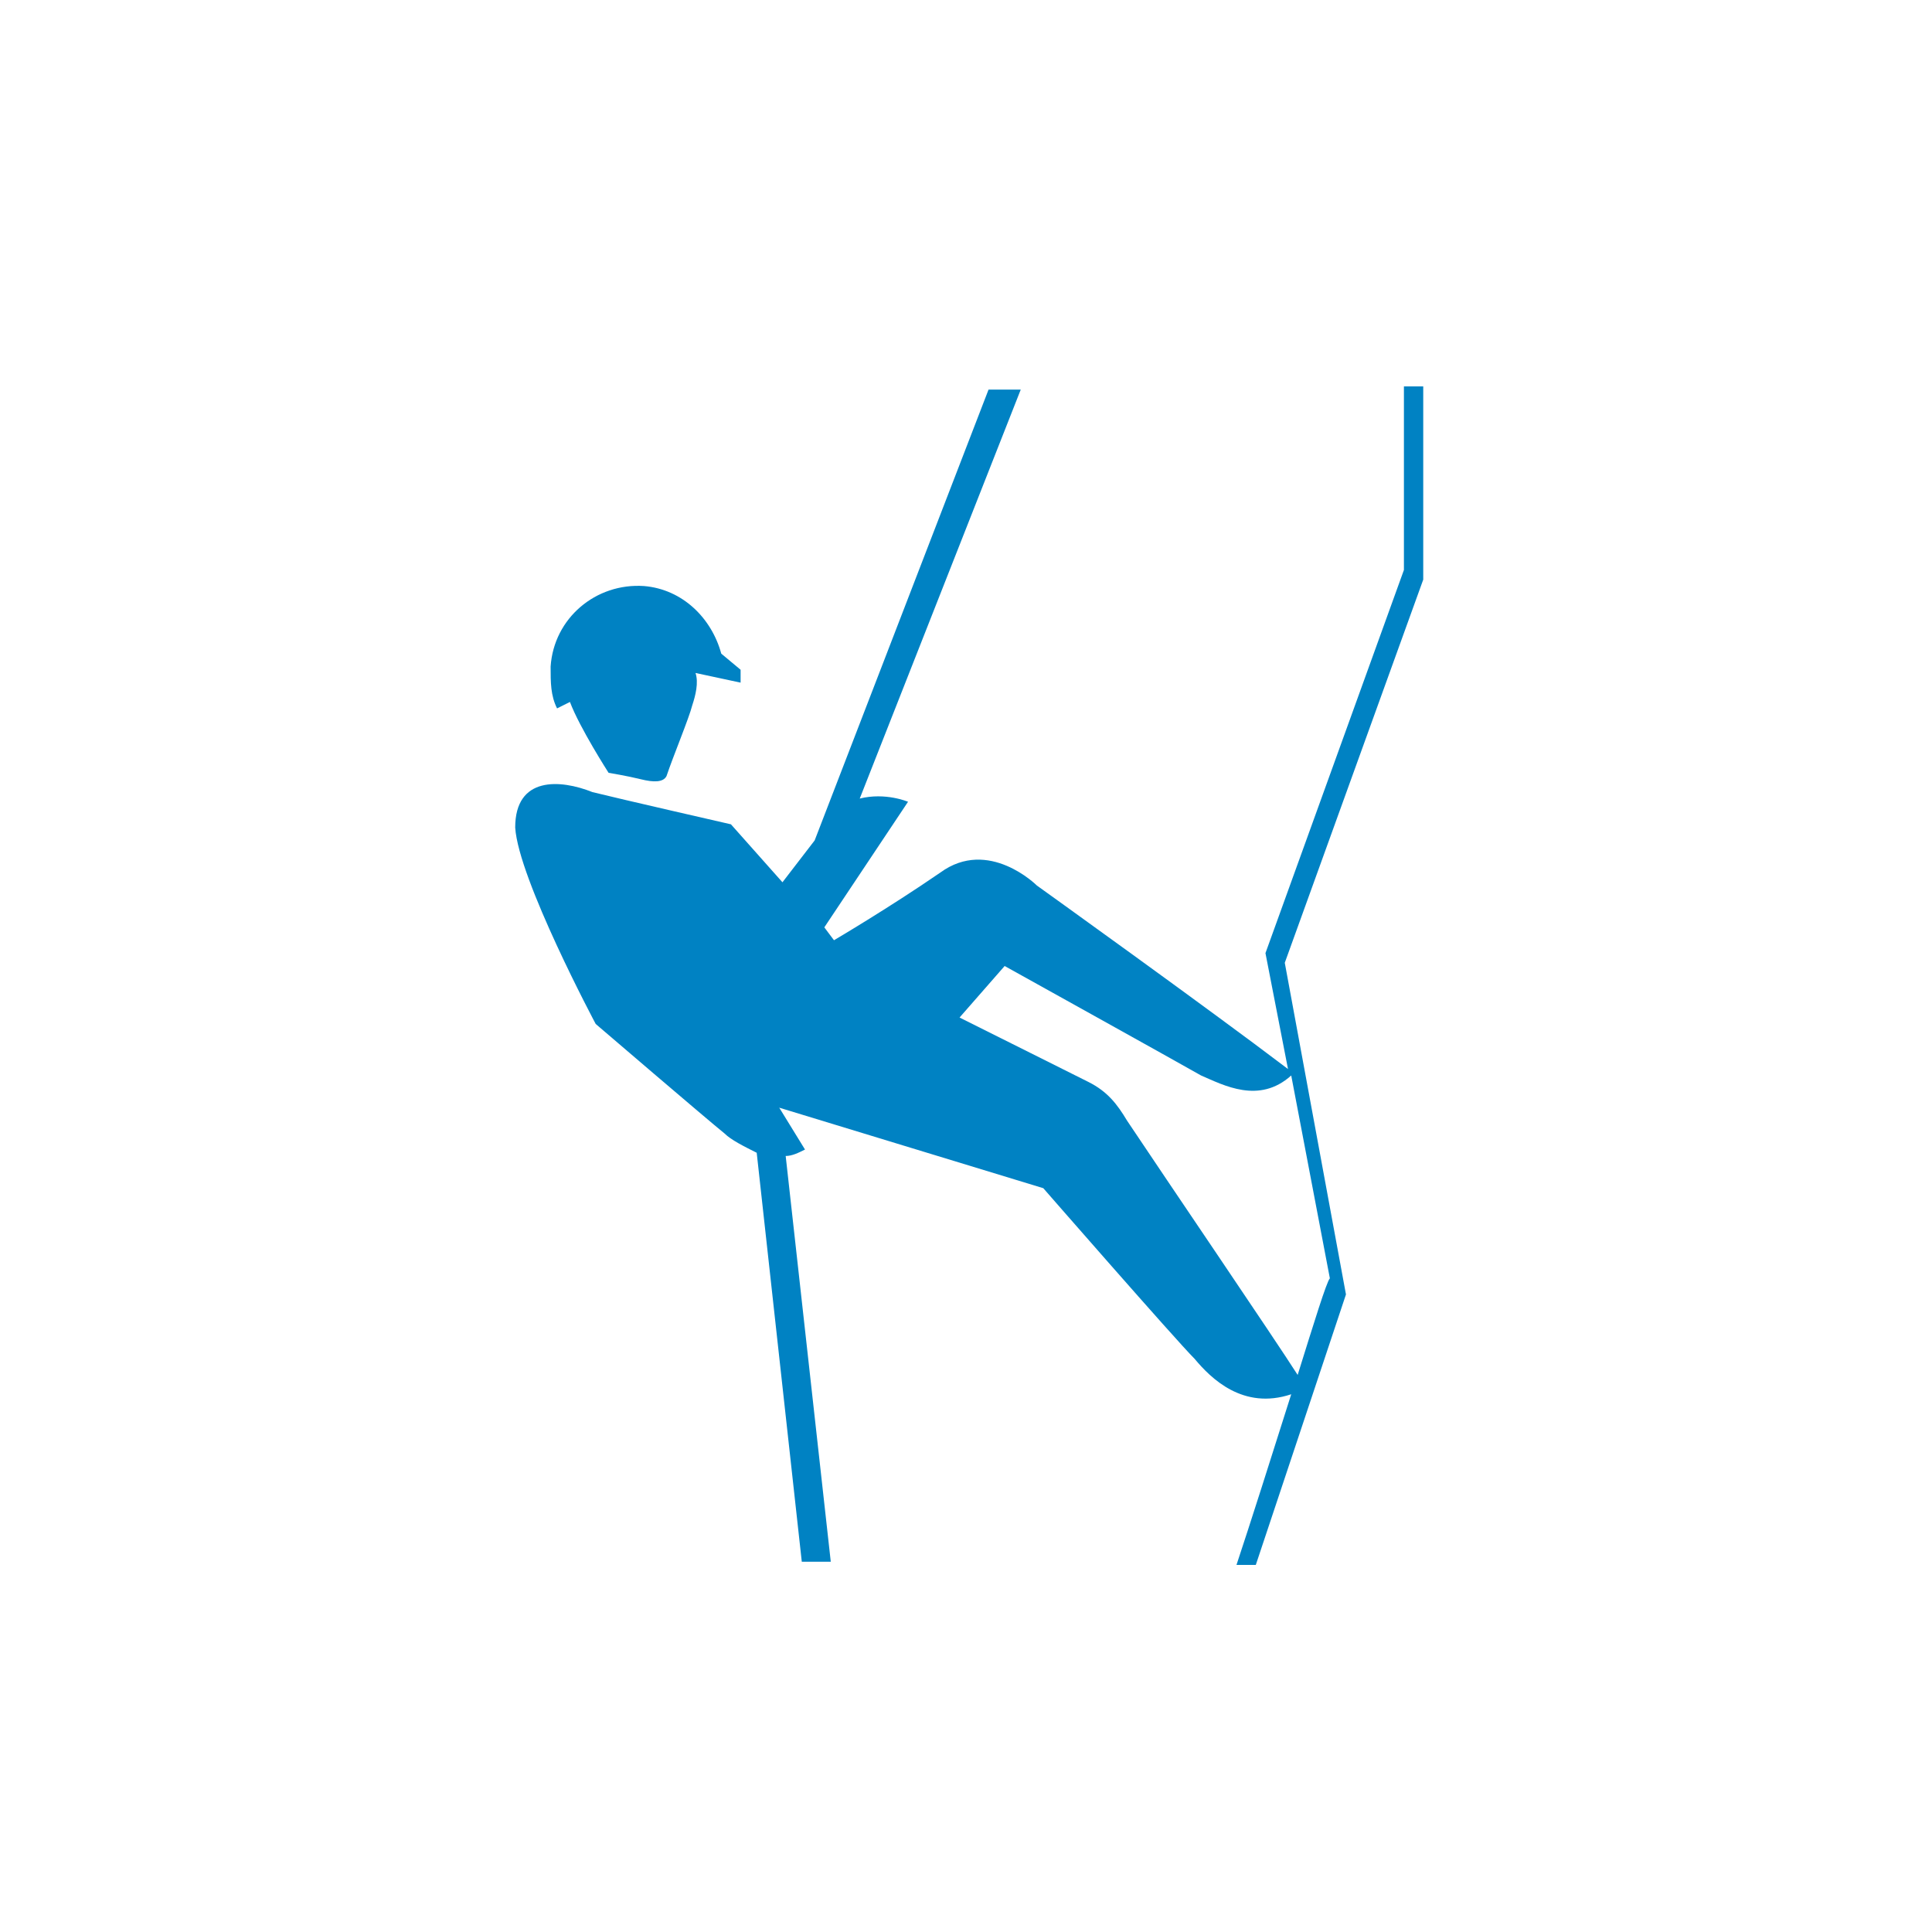 <?xml version="1.0" encoding="utf-8"?>
<!-- Generator: Adobe Illustrator 22.1.0, SVG Export Plug-In . SVG Version: 6.00 Build 0)  -->
<svg version="1.1" id="Calque_1" xmlns="http://www.w3.org/2000/svg" xmlns:xlink="http://www.w3.org/1999/xlink" x="0px" y="0px"
	 viewBox="0 0 60 60" style="enable-background:new 0 0 60 60;" xml:space="preserve">
<style type="text/css">
	.st0{fill:#0082C3;}
</style>
<title>icone blanc</title>
<desc>Created with Sketch.</desc>
<g id="icone-blanc">
	<g id="spelunking" transform="translate(-16, -29)">
		<g id="canoying" transform="translate(25, 41)">
			<path id="Fill-1" class="st0" d="M31.3,30.7c-0.7-1.1-4.1-6.1-5.3-7.9c-0.3-0.5-0.6-0.9-1.2-1.2c-0.6-0.3-4-2-4-2l1.4-1.6
				c0,0,5.4,3,6.1,3.4c0.7,0.3,1.8,0.9,2.8,0l1.2,6.3C32.2,27.8,31.8,29.1,31.3,30.7z M35.1,0h-0.5v5.7l-4.3,11.9l0.7,3.6
				c-2.5-1.9-7.8-5.7-7.8-5.7s-1.5-1.5-3-0.4c-1.6,1.1-3.3,2.1-3.3,2.1l-0.3-0.4l2.6-3.9c0,0-0.7-0.3-1.5-0.1l5-12.7c0,0,0,0,0,0h-1
				l-5.4,14l-1,1.3l-1.6-1.8c0,0-3.5-0.8-4.3-1C8.4,12.2,7,12.1,7,13.7c0.1,1.6,2.5,6.1,2.5,6.1s3.5,3,4,3.4c0.2,0.2,0.6,0.4,1,0.6
				l1.4,12.7c0,0,0,0,0,0h0.9l-1.4-12.6c0.2,0,0.4-0.1,0.6-0.2l-0.8-1.3l8.2,2.5c0,0,4.1,4.7,4.7,5.3c0.5,0.6,1.5,1.6,3,1.1
				c-0.6,1.9-1.3,4.1-1.7,5.3H30c0.8-2.4,2.8-8.4,2.8-8.4l-1.9-10.3l4.3-11.9V0z M8.7,9.8C9,10.6,9.9,12,9.9,12s0.6,0.1,1,0.2
				c0.4,0.1,0.7,0.1,0.8-0.1c0.2-0.6,0.7-1.8,0.8-2.2c0.1-0.3,0.2-0.7,0.1-1L14,9.2l0-0.4l-0.6-0.5c-0.3-1.1-1.2-2-2.4-2.1
				c-1.5-0.1-2.8,1-2.9,2.5c0,0.5,0,0.9,0.2,1.3L8.7,9.8z"/>
		</g>
	</g>
</g>
</svg>
